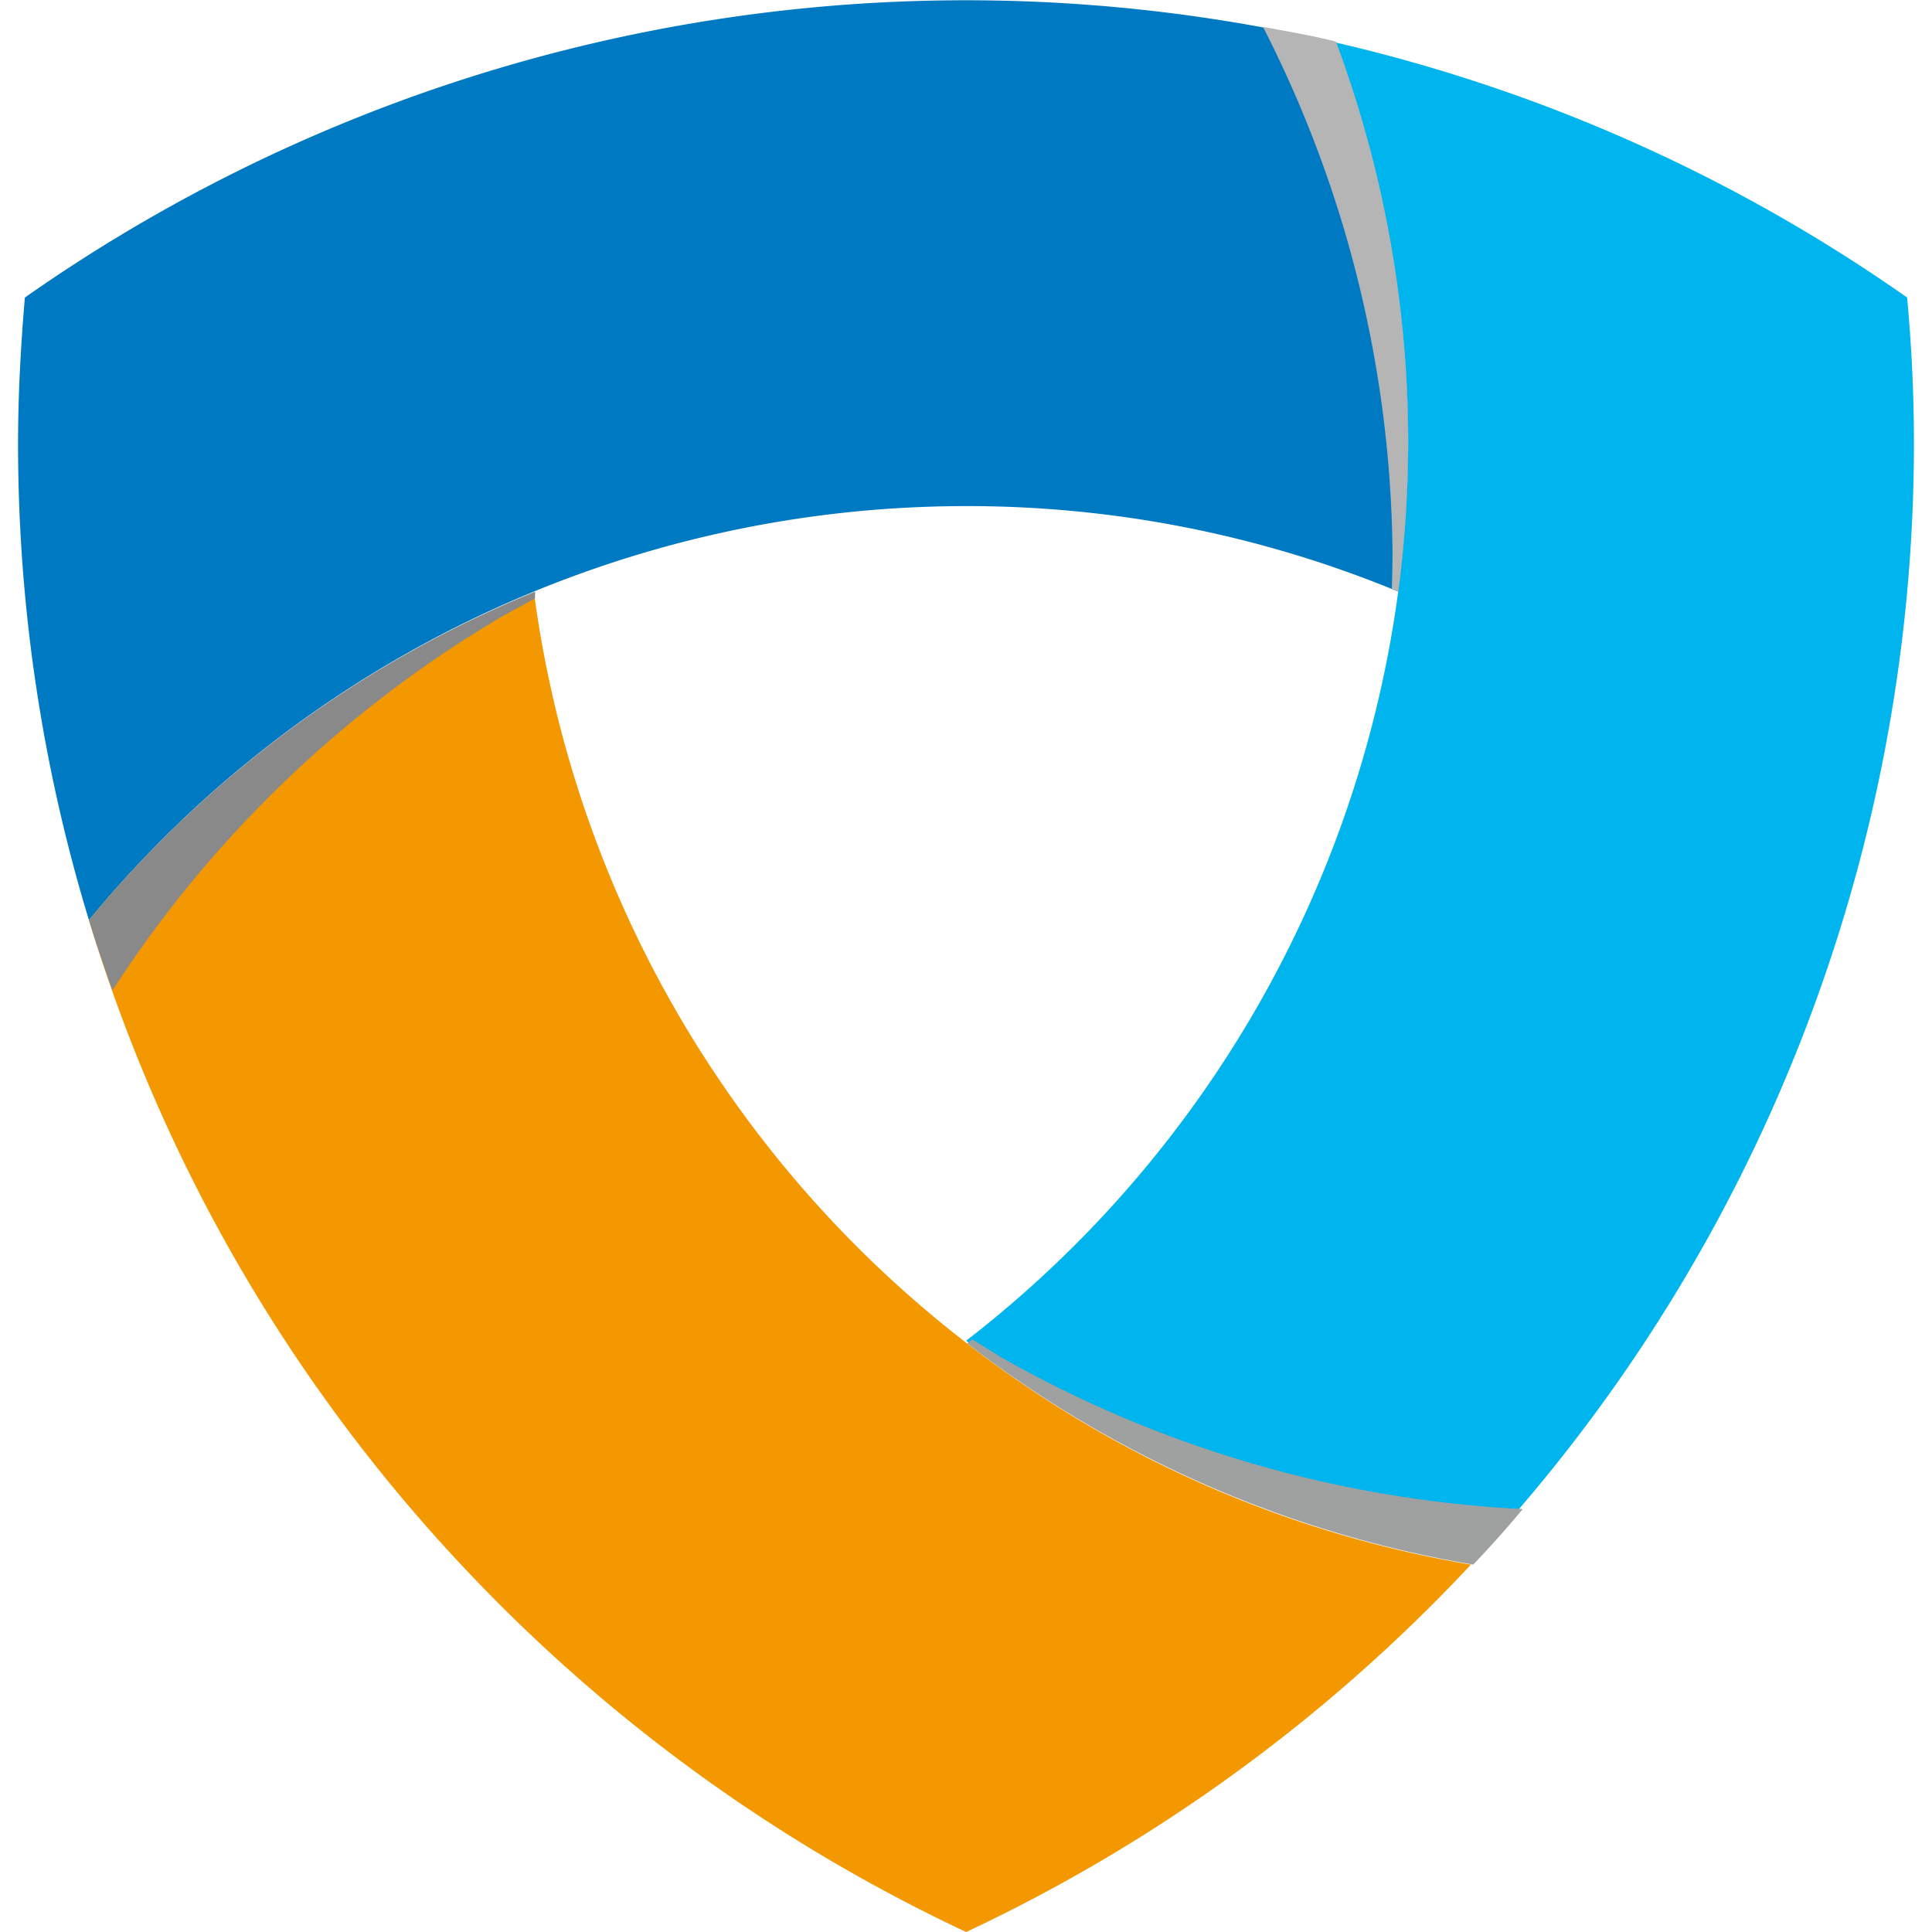 <svg x="50%" y="50%" width="30" height="30" class="imagesvg-svg"><svg xmlns="http://www.w3.org/2000/svg" viewBox="0 0 55.63 56.69"><g style="isolation:isolate"><g><path d="M55.43 8.73a48 48 0 0 0-16.8-7.49A33.2 33.2 0 0 1 40.79 13a34.51 34.51 0 0 1-.29 4.34 33.4 33.4 0 0 1-12.68 22 33.15 33.15 0 0 0 14.81 6.51 48 48 0 0 0 13-32.85c0-1.43-.07-2.86-.2-4.27z" fill="#00b4ed"></path><path d="M27.82 14.85a33.08 33.08 0 0 1 12.68 2.51 34.51 34.51 0 0 0 .29-4.36 33.2 33.2 0 0 0-2.16-11.76A48.08 48.08 0 0 0 .2 8.73C.08 10.14 0 11.57 0 13a47.93 47.93 0 0 0 2.08 14 33.35 33.35 0 0 1 25.74-12.15z" fill="#0079c3"></path><path d="M27.82 39.4a33.36 33.36 0 0 1-12.68-22A33.33 33.33 0 0 0 2.08 27 48 48 0 0 0 13 45.91a48.46 48.46 0 0 0 14.82 10.78 48.46 48.46 0 0 0 14.81-10.78 33.15 33.15 0 0 1-14.81-6.51z" fill="#f39800"></path><path d="M15.17 17.56v-.2A33.33 33.33 0 0 0 2.08 27c.21.69.45 1.38.69 2.06a34.46 34.46 0 0 1 11.48-11z" fill="#898989" style="mix-blend-mode:multiply"></path><path d="M28 39.3l-.15.12a33.41 33.41 0 0 0 14.85 6.49c.5-.53 1-1.08 1.45-1.63a34.49 34.49 0 0 1-15.28-4.44z" fill="#9fa0a0" style="mix-blend-mode:multiply"></path><path d="M40.31 17.28l.19.08a33.61 33.61 0 0 0-1.83-16.14c-.67-.17-1.42-.3-2.14-.43a34.51 34.51 0 0 1 3.8 15.45c0 .34-.01.69-.02 1.04z" fill="#b5b5b6" style="mix-blend-mode:multiply"></path></g></g></svg></svg>